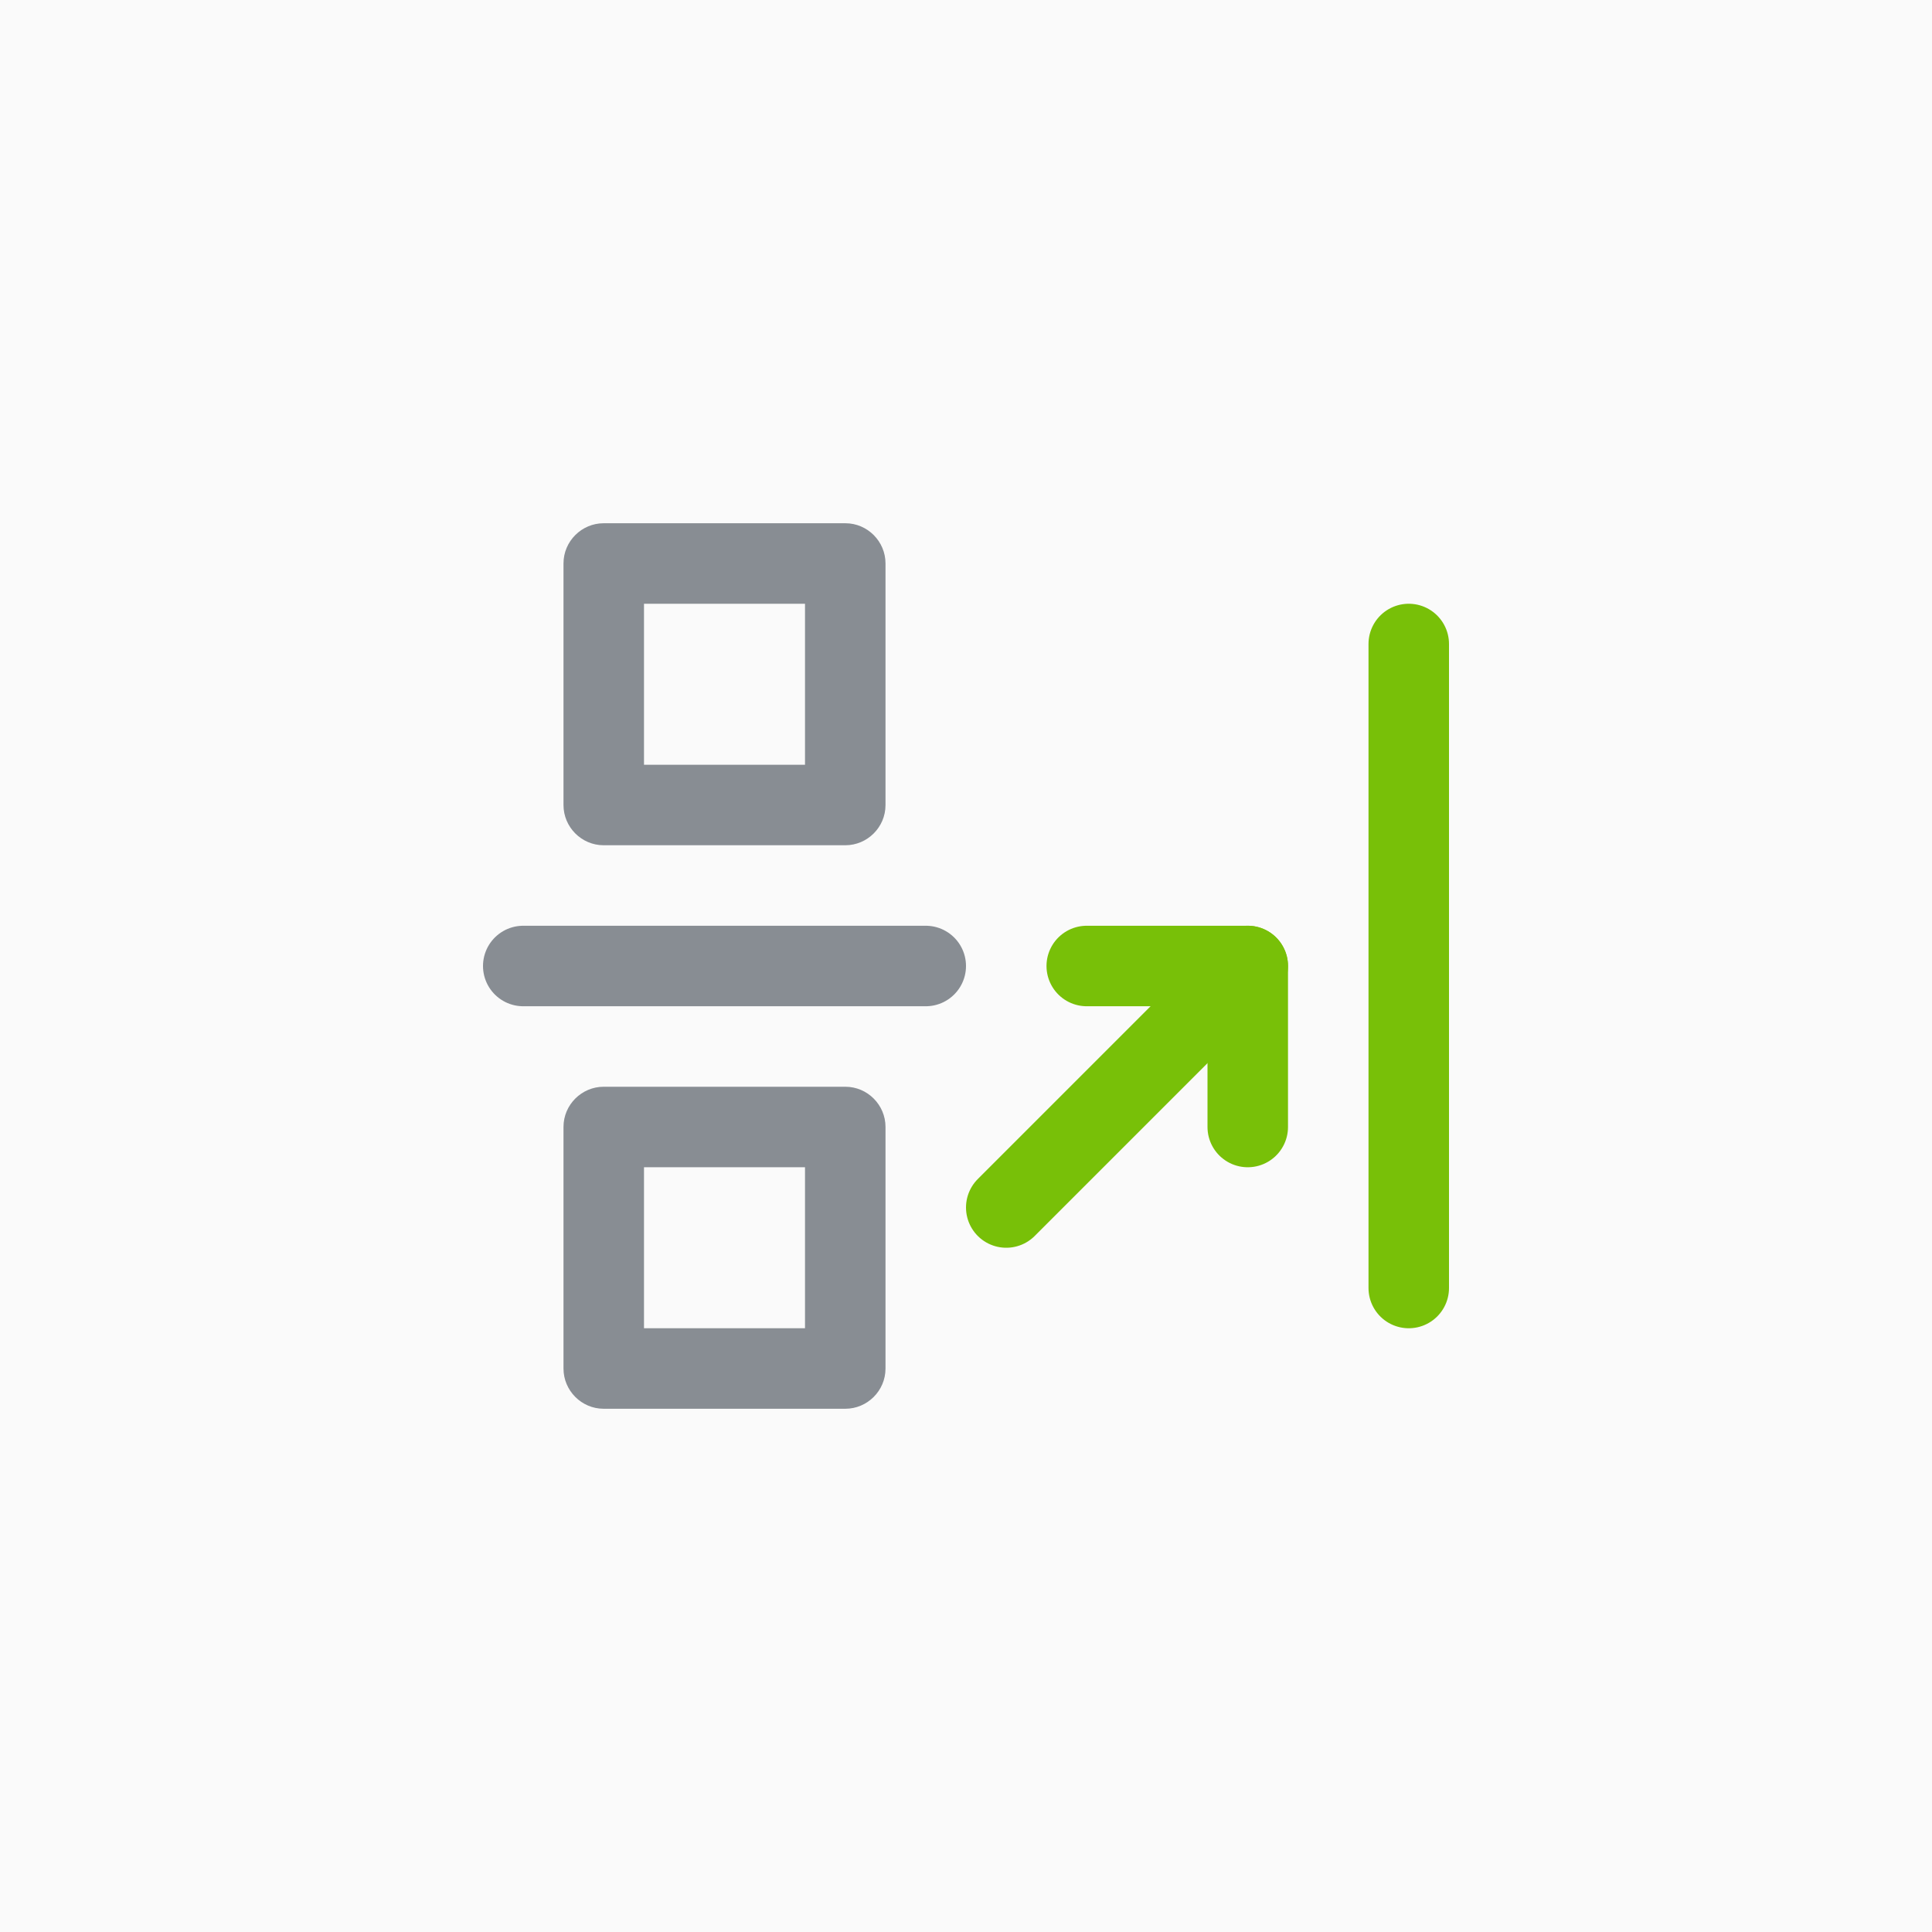 <svg xmlns="http://www.w3.org/2000/svg" xmlns:xlink="http://www.w3.org/1999/xlink" width="48" height="48" version="1.1" viewBox="0 0 48 48"><rect x="0" y="0" width="48" height="48" fill="#333333" stroke="none"/><title>F9836568-2758-4C92-9536-A2BB079F9BF6</title><desc>Created with sketchtool.</desc><defs><rect id="path-1" width="600" height="956" x="0" y="0"/></defs><g id="Page-1" fill="none" fill-rule="evenodd" stroke="none" stroke-width="1"><g id="Asset-Sheet" transform="translate(-118, -284)"><g id="math_keypad_icon_jump_out_denominator" transform="translate(118, 284)"><rect id="bounds" width="48" height="48" x="0" y="0" fill="#F08" fill-opacity="0"/><g id="icon" stroke-width="1" transform="translate(12, 12)"><rect id="bounds" width="24" height="24" x="0" y="0" fill="#F08" fill-opacity="0"/><path id="caret" stroke="#78C008" stroke-linecap="round" stroke-linejoin="round" stroke-width="2" d="M23,4 L23,20"/><polyline id="head" stroke="#78C008" stroke-linecap="round" stroke-linejoin="round" stroke-width="2" points="19 16 19 12 15 12"/><path id="tail" stroke="#78C008" stroke-linecap="round" stroke-linejoin="round" stroke-width="2" d="M13,18 L19,12"/><path id="block" fill="#888D93" d="M2,15.997 C2,15.446 2.453,15 2.997,15 L9.003,15 C9.554,15 10,15.453 10,15.997 L10,22.003 C10,22.554 9.547,23 9.003,23 L2.997,23 C2.446,23 2,22.547 2,22.003 L2,15.997 Z M4,17 L8,17 L8,21 L4,21 L4,17 Z"/><path id="bar" stroke="#888D93" stroke-linecap="round" stroke-linejoin="round" stroke-width="2" d="M11,12 L1,12"/><path id="block" fill="#888D93" d="M2,1.997 C2,1.446 2.453,1 2.997,1 L9.003,1 C9.554,1 10,1.453 10,1.997 L10,8.003 C10,8.554 9.547,9 9.003,9 L2.997,9 C2.446,9 2,8.547 2,8.003 L2,1.997 Z M4,3 L8,3 L8,7 L4,7 L4,3 Z"/></g></g></g><g id="Math-Input" transform="translate(-318, -1380)"><g id="Asset-Sheet" transform="translate(200, 1096)"><mask id="mask-2" fill="#fff"><use xlink:href="#path-1"/></mask><use id="Mask" fill="#FAFAFA" xlink:href="#path-1"/><g id="math_keypad_icon_jump_out_denominator" mask="url(#mask-2)"><g transform="translate(118, 284)"><rect id="bounds" width="48" height="48" x="0" y="0" fill="#F08" fill-opacity="0"/><g id="icon" fill="none" stroke-width="1" transform="translate(12, 12)"><rect id="bounds" width="24" height="24" x="0" y="0" fill="#F08" fill-opacity="0"/><path id="caret" stroke="#78C008" stroke-linecap="round" stroke-linejoin="round" stroke-width="2" d="M23,4 L23,20"/><polyline id="head" stroke="#78C008" stroke-linecap="round" stroke-linejoin="round" stroke-width="2" points="19 16 19 12 15 12"/><path id="tail" stroke="#78C008" stroke-linecap="round" stroke-linejoin="round" stroke-width="2" d="M13,18 L19,12"/><path id="block" fill="#888D93" d="M2,15.997 C2,15.446 2.453,15 2.997,15 L9.003,15 C9.554,15 10,15.453 10,15.997 L10,22.003 C10,22.554 9.547,23 9.003,23 L2.997,23 C2.446,23 2,22.547 2,22.003 L2,15.997 Z M4,17 L8,17 L8,21 L4,21 L4,17 Z"/><path id="bar" stroke="#888D93" stroke-linecap="round" stroke-linejoin="round" stroke-width="2" d="M11,12 L1,12"/><path id="block" fill="#888D93" d="M2,1.997 C2,1.446 2.453,1 2.997,1 L9.003,1 C9.554,1 10,1.453 10,1.997 L10,8.003 C10,8.554 9.547,9 9.003,9 L2.997,9 C2.446,9 2,8.547 2,8.003 L2,1.997 Z M4,3 L8,3 L8,7 L4,7 L4,3 Z"/></g></g></g></g></g></g></svg>